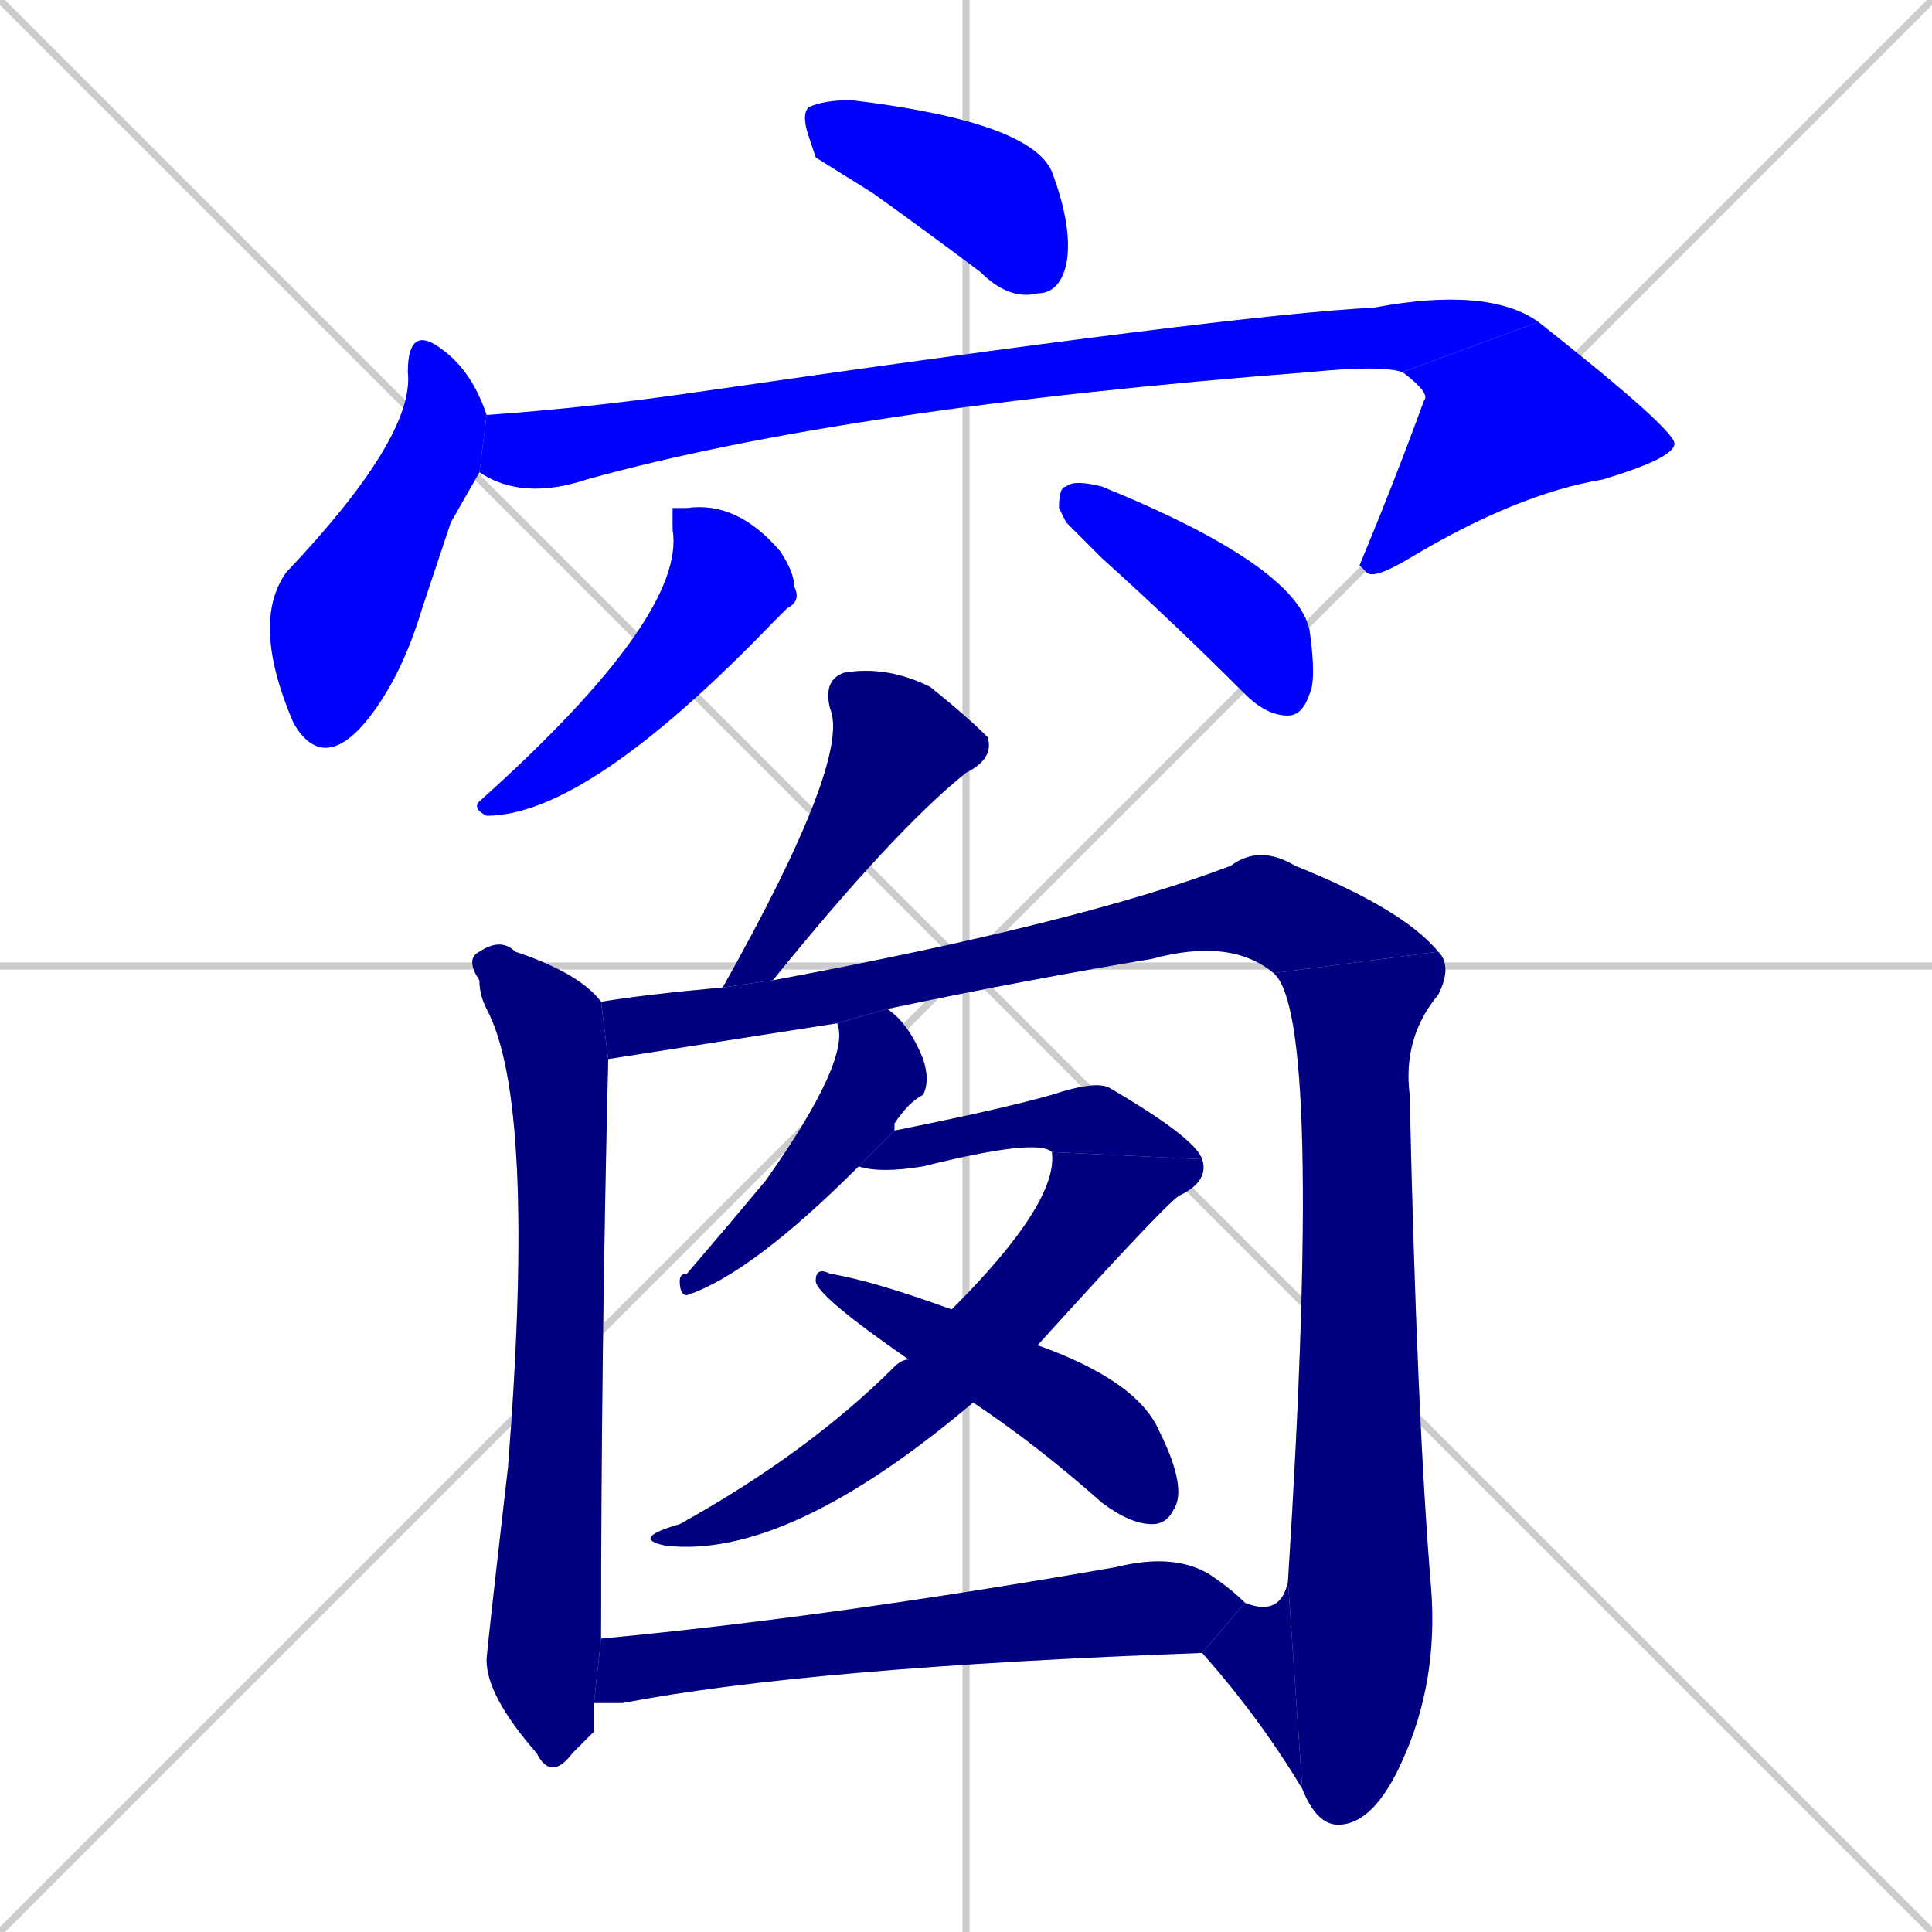 <svg xmlns="http://www.w3.org/2000/svg" xmlns:xlink="http://www.w3.org/1999/xlink" width="270" height="270"><defs><clipPath id="clip-mask-1"><rect x="112" y="14" width="38" height="28"><animate attributeName="x" from="74" to="112" dur="0.141" begin="0; animate16.end + 1" id="animate1" fill="freeze"/></rect></clipPath><clipPath id="clip-mask-2"><rect x="35" y="45" width="33" height="63"><set attributeName="y" to="-18" begin="0; animate16.end + 1" /><animate attributeName="y" from="-18" to="45" dur="0.233" begin="animate1.end + 0.5" id="animate2" fill="freeze"/></rect></clipPath><clipPath id="clip-mask-3"><rect x="67" y="40" width="148" height="30"><set attributeName="x" to="-81" begin="0; animate16.end + 1" /><animate attributeName="x" from="-81" to="67" dur="0.548" begin="animate2.end + 0.5" id="animate3" fill="freeze"/></rect></clipPath><clipPath id="clip-mask-4"><rect x="190" y="45" width="44" height="36"><set attributeName="y" to="9" begin="0; animate16.end + 1" /><animate attributeName="y" from="9" to="45" dur="0.133" begin="animate3.end" id="animate4" fill="freeze"/></rect></clipPath><clipPath id="clip-mask-5"><rect x="66" y="70" width="46" height="44"><set attributeName="y" to="26" begin="0; animate16.end + 1" /><animate attributeName="y" from="26" to="70" dur="0.163" begin="animate4.end + 0.5" id="animate5" fill="freeze"/></rect></clipPath><clipPath id="clip-mask-6"><rect x="148" y="67" width="36" height="33"><set attributeName="x" to="112" begin="0; animate16.end + 1" /><animate attributeName="x" from="112" to="148" dur="0.133" begin="animate5.end + 0.5" id="animate6" fill="freeze"/></rect></clipPath><clipPath id="clip-mask-7"><rect x="101" y="93" width="38" height="45"><set attributeName="y" to="48" begin="0; animate16.end + 1" /><animate attributeName="y" from="48" to="93" dur="0.167" begin="animate6.end + 0.5" id="animate7" fill="freeze"/></rect></clipPath><clipPath id="clip-mask-8"><rect x="65" y="131" width="20" height="118"><set attributeName="y" to="13" begin="0; animate16.end + 1" /><animate attributeName="y" from="13" to="131" dur="0.437" begin="animate7.end + 0.5" id="animate8" fill="freeze"/></rect></clipPath><clipPath id="clip-mask-9"><rect x="84" y="118" width="117" height="30"><set attributeName="x" to="-33" begin="0; animate16.end + 1" /><animate attributeName="x" from="-33" to="84" dur="0.433" begin="animate8.end + 0.5" id="animate9" fill="freeze"/></rect></clipPath><clipPath id="clip-mask-10"><rect x="178" y="133" width="25" height="122"><set attributeName="y" to="11" begin="0; animate16.end + 1" /><animate attributeName="y" from="11" to="133" dur="0.452" begin="animate9.end" id="animate10" fill="freeze"/></rect></clipPath><clipPath id="clip-mask-11"><rect x="168" y="221" width="14" height="29"><set attributeName="x" to="182" begin="0; animate16.end + 1" /><animate attributeName="x" from="182" to="168" dur="0.052" begin="animate10.end" id="animate11" fill="freeze"/></rect></clipPath><clipPath id="clip-mask-12"><rect x="95" y="141" width="35" height="40"><set attributeName="y" to="101" begin="0; animate16.end + 1" /><animate attributeName="y" from="101" to="141" dur="0.148" begin="animate11.end + 0.5" id="animate12" fill="freeze"/></rect></clipPath><clipPath id="clip-mask-13"><rect x="120" y="151" width="48" height="13"><set attributeName="x" to="72" begin="0; animate16.end + 1" /><animate attributeName="x" from="72" to="120" dur="0.178" begin="animate12.end + 0.5" id="animate13" fill="freeze"/></rect></clipPath><clipPath id="clip-mask-14"><rect x="88" y="161" width="81" height="57"><set attributeName="y" to="104" begin="0; animate16.end + 1" /><animate attributeName="y" from="104" to="161" dur="0.211" begin="animate13.end" id="animate14" fill="freeze"/></rect></clipPath><clipPath id="clip-mask-15"><rect x="114" y="177" width="52" height="36"><set attributeName="x" to="62" begin="0; animate16.end + 1" /><animate attributeName="x" from="62" to="114" dur="0.193" begin="animate14.end + 0.5" id="animate15" fill="freeze"/></rect></clipPath><clipPath id="clip-mask-16"><rect x="83" y="217" width="91" height="21"><set attributeName="x" to="-8" begin="0; animate16.end + 1" /><animate attributeName="x" from="-8" to="83" dur="0.337" begin="animate15.end + 0.5" id="animate16" fill="freeze"/></rect></clipPath></defs><path d="M 0 0 L 270 270 M 270 0 L 0 270 M 135 0 L 135 270 M 0 135 L 270 135" stroke="#CCCCCC" /><path d="M 114 22 L 113 19 Q 112 16 113 15 Q 115 14 119 14 Q 144 17 147 24 Q 150 32 149 37 Q 148 41 145 41 Q 141 42 137 38 Q 129 32 122 27" fill="#CCCCCC"/><path d="M 63 73 L 59 85 Q 56 95 51 101 Q 45 108 41 101 Q 35 87 40 80 Q 58 61 57 52 Q 57 45 62 49 Q 66 52 68 58 L 67 66" fill="#CCCCCC"/><path d="M 68 58 Q 82 57 96 55 Q 172 44 192 43 Q 208 40 215 45 L 196 52 Q 193 51 183 52 Q 118 57 82 67 Q 73 70 67 66" fill="#CCCCCC"/><path d="M 215 45 Q 234 60 234 62 Q 234 64 224 67 Q 212 69 197 78 Q 192 81 191 80 L 190 79 Q 195 67 199 56 Q 200 55 196 52" fill="#CCCCCC"/><path d="M 94 71 L 96 71 Q 103 70 109 77 Q 111 80 111 82 Q 112 84 110 85 Q 109 86 108 87 Q 82 114 68 114 Q 66 113 67 112 Q 96 86 94 74" fill="#CCCCCC"/><path d="M 149 73 L 148 71 Q 148 68 149 68 Q 150 67 154 68 Q 181 79 183 88 Q 184 95 183 97 Q 182 100 180 100 Q 177 100 174 97 Q 164 87 154 78" fill="#CCCCCC"/><path d="M 101 138 Q 119 106 116 99 Q 115 95 118 94 Q 124 93 130 96 Q 135 100 138 103 Q 139 106 135 108 Q 125 116 108 137" fill="#CCCCCC"/><path d="M 83 242 L 80 245 Q 77 249 75 245 Q 68 237 68 232 Q 68 231 71 205 Q 75 154 68 141 Q 67 139 67 137 Q 65 134 67 133 Q 70 131 72 133 Q 81 136 84 140 L 85 148 Q 84 189 84 229 L 83 238" fill="#CCCCCC"/><path d="M 84 140 Q 90 139 101 138 L 108 137 Q 151 129 172 121 Q 176 118 181 121 Q 196 127 201 133 L 178 136 Q 172 131 161 134 Q 143 137 124 141 L 117 143 L 85 148" fill="#CCCCCC"/><path d="M 180 221 Q 185 142 178 136 L 201 133 Q 203 135 201 139 Q 196 145 197 153 Q 198 198 200 222 Q 201 235 196 246 Q 192 255 187 255 Q 184 255 182 250" fill="#CCCCCC"/><path d="M 174 224 Q 179 226 180 221 L 182 250 Q 176 240 168 231" fill="#CCCCCC"/><path d="M 124 141 Q 127 143 129 148 Q 130 151 129 153 Q 127 154 125 157 Q 125 157 125 158 L 120 163 Q 105 178 96 181 Q 95 181 95 179 Q 95 178 96 178 Q 102 171 107 165 Q 119 148 117 143 L 117 143" fill="#CCCCCC"/><path d="M 125 158 Q 140 155 147 153 Q 153 151 155 152 Q 167 159 168 162 L 147 161 Q 145 159 129 163 Q 123 164 120 163" fill="#CCCCCC"/><path d="M 168 162 Q 169 165 165 167 Q 164 167 145 188 L 136 196 Q 110 218 93 216 Q 88 215 95 213 Q 113 203 125 191 Q 126 190 127 190 L 133 183 Q 148 168 147 161" fill="#CCCCCC"/><path d="M 145 188 Q 159 193 162 200 Q 166 208 164 211 Q 163 213 161 213 Q 158 213 154 210 Q 145 202 136 196 L 127 190 Q 114 181 114 179 Q 114 177 116 178 Q 122 179 133 183" fill="#CCCCCC"/><path d="M 84 229 Q 116 226 156 219 Q 164 217 169 220 Q 172 222 174 224 L 168 231 Q 113 233 87 238 Q 85 238 83 238" fill="#CCCCCC"/><path d="M 114 22 L 113 19 Q 112 16 113 15 Q 115 14 119 14 Q 144 17 147 24 Q 150 32 149 37 Q 148 41 145 41 Q 141 42 137 38 Q 129 32 122 27" fill="#0000ff" clip-path="url(#clip-mask-1)" /><path d="M 63 73 L 59 85 Q 56 95 51 101 Q 45 108 41 101 Q 35 87 40 80 Q 58 61 57 52 Q 57 45 62 49 Q 66 52 68 58 L 67 66" fill="#0000ff" clip-path="url(#clip-mask-2)" /><path d="M 68 58 Q 82 57 96 55 Q 172 44 192 43 Q 208 40 215 45 L 196 52 Q 193 51 183 52 Q 118 57 82 67 Q 73 70 67 66" fill="#0000ff" clip-path="url(#clip-mask-3)" /><path d="M 215 45 Q 234 60 234 62 Q 234 64 224 67 Q 212 69 197 78 Q 192 81 191 80 L 190 79 Q 195 67 199 56 Q 200 55 196 52" fill="#0000ff" clip-path="url(#clip-mask-4)" /><path d="M 94 71 L 96 71 Q 103 70 109 77 Q 111 80 111 82 Q 112 84 110 85 Q 109 86 108 87 Q 82 114 68 114 Q 66 113 67 112 Q 96 86 94 74" fill="#0000ff" clip-path="url(#clip-mask-5)" /><path d="M 149 73 L 148 71 Q 148 68 149 68 Q 150 67 154 68 Q 181 79 183 88 Q 184 95 183 97 Q 182 100 180 100 Q 177 100 174 97 Q 164 87 154 78" fill="#0000ff" clip-path="url(#clip-mask-6)" /><path d="M 101 138 Q 119 106 116 99 Q 115 95 118 94 Q 124 93 130 96 Q 135 100 138 103 Q 139 106 135 108 Q 125 116 108 137" fill="#000080" clip-path="url(#clip-mask-7)" /><path d="M 83 242 L 80 245 Q 77 249 75 245 Q 68 237 68 232 Q 68 231 71 205 Q 75 154 68 141 Q 67 139 67 137 Q 65 134 67 133 Q 70 131 72 133 Q 81 136 84 140 L 85 148 Q 84 189 84 229 L 83 238" fill="#000080" clip-path="url(#clip-mask-8)" /><path d="M 84 140 Q 90 139 101 138 L 108 137 Q 151 129 172 121 Q 176 118 181 121 Q 196 127 201 133 L 178 136 Q 172 131 161 134 Q 143 137 124 141 L 117 143 L 85 148" fill="#000080" clip-path="url(#clip-mask-9)" /><path d="M 180 221 Q 185 142 178 136 L 201 133 Q 203 135 201 139 Q 196 145 197 153 Q 198 198 200 222 Q 201 235 196 246 Q 192 255 187 255 Q 184 255 182 250" fill="#000080" clip-path="url(#clip-mask-10)" /><path d="M 174 224 Q 179 226 180 221 L 182 250 Q 176 240 168 231" fill="#000080" clip-path="url(#clip-mask-11)" /><path d="M 124 141 Q 127 143 129 148 Q 130 151 129 153 Q 127 154 125 157 Q 125 157 125 158 L 120 163 Q 105 178 96 181 Q 95 181 95 179 Q 95 178 96 178 Q 102 171 107 165 Q 119 148 117 143 L 117 143" fill="#000080" clip-path="url(#clip-mask-12)" /><path d="M 125 158 Q 140 155 147 153 Q 153 151 155 152 Q 167 159 168 162 L 147 161 Q 145 159 129 163 Q 123 164 120 163" fill="#000080" clip-path="url(#clip-mask-13)" /><path d="M 168 162 Q 169 165 165 167 Q 164 167 145 188 L 136 196 Q 110 218 93 216 Q 88 215 95 213 Q 113 203 125 191 Q 126 190 127 190 L 133 183 Q 148 168 147 161" fill="#000080" clip-path="url(#clip-mask-14)" /><path d="M 145 188 Q 159 193 162 200 Q 166 208 164 211 Q 163 213 161 213 Q 158 213 154 210 Q 145 202 136 196 L 127 190 Q 114 181 114 179 Q 114 177 116 178 Q 122 179 133 183" fill="#000080" clip-path="url(#clip-mask-15)" /><path d="M 84 229 Q 116 226 156 219 Q 164 217 169 220 Q 172 222 174 224 L 168 231 Q 113 233 87 238 Q 85 238 83 238" fill="#000080" clip-path="url(#clip-mask-16)" /></svg>